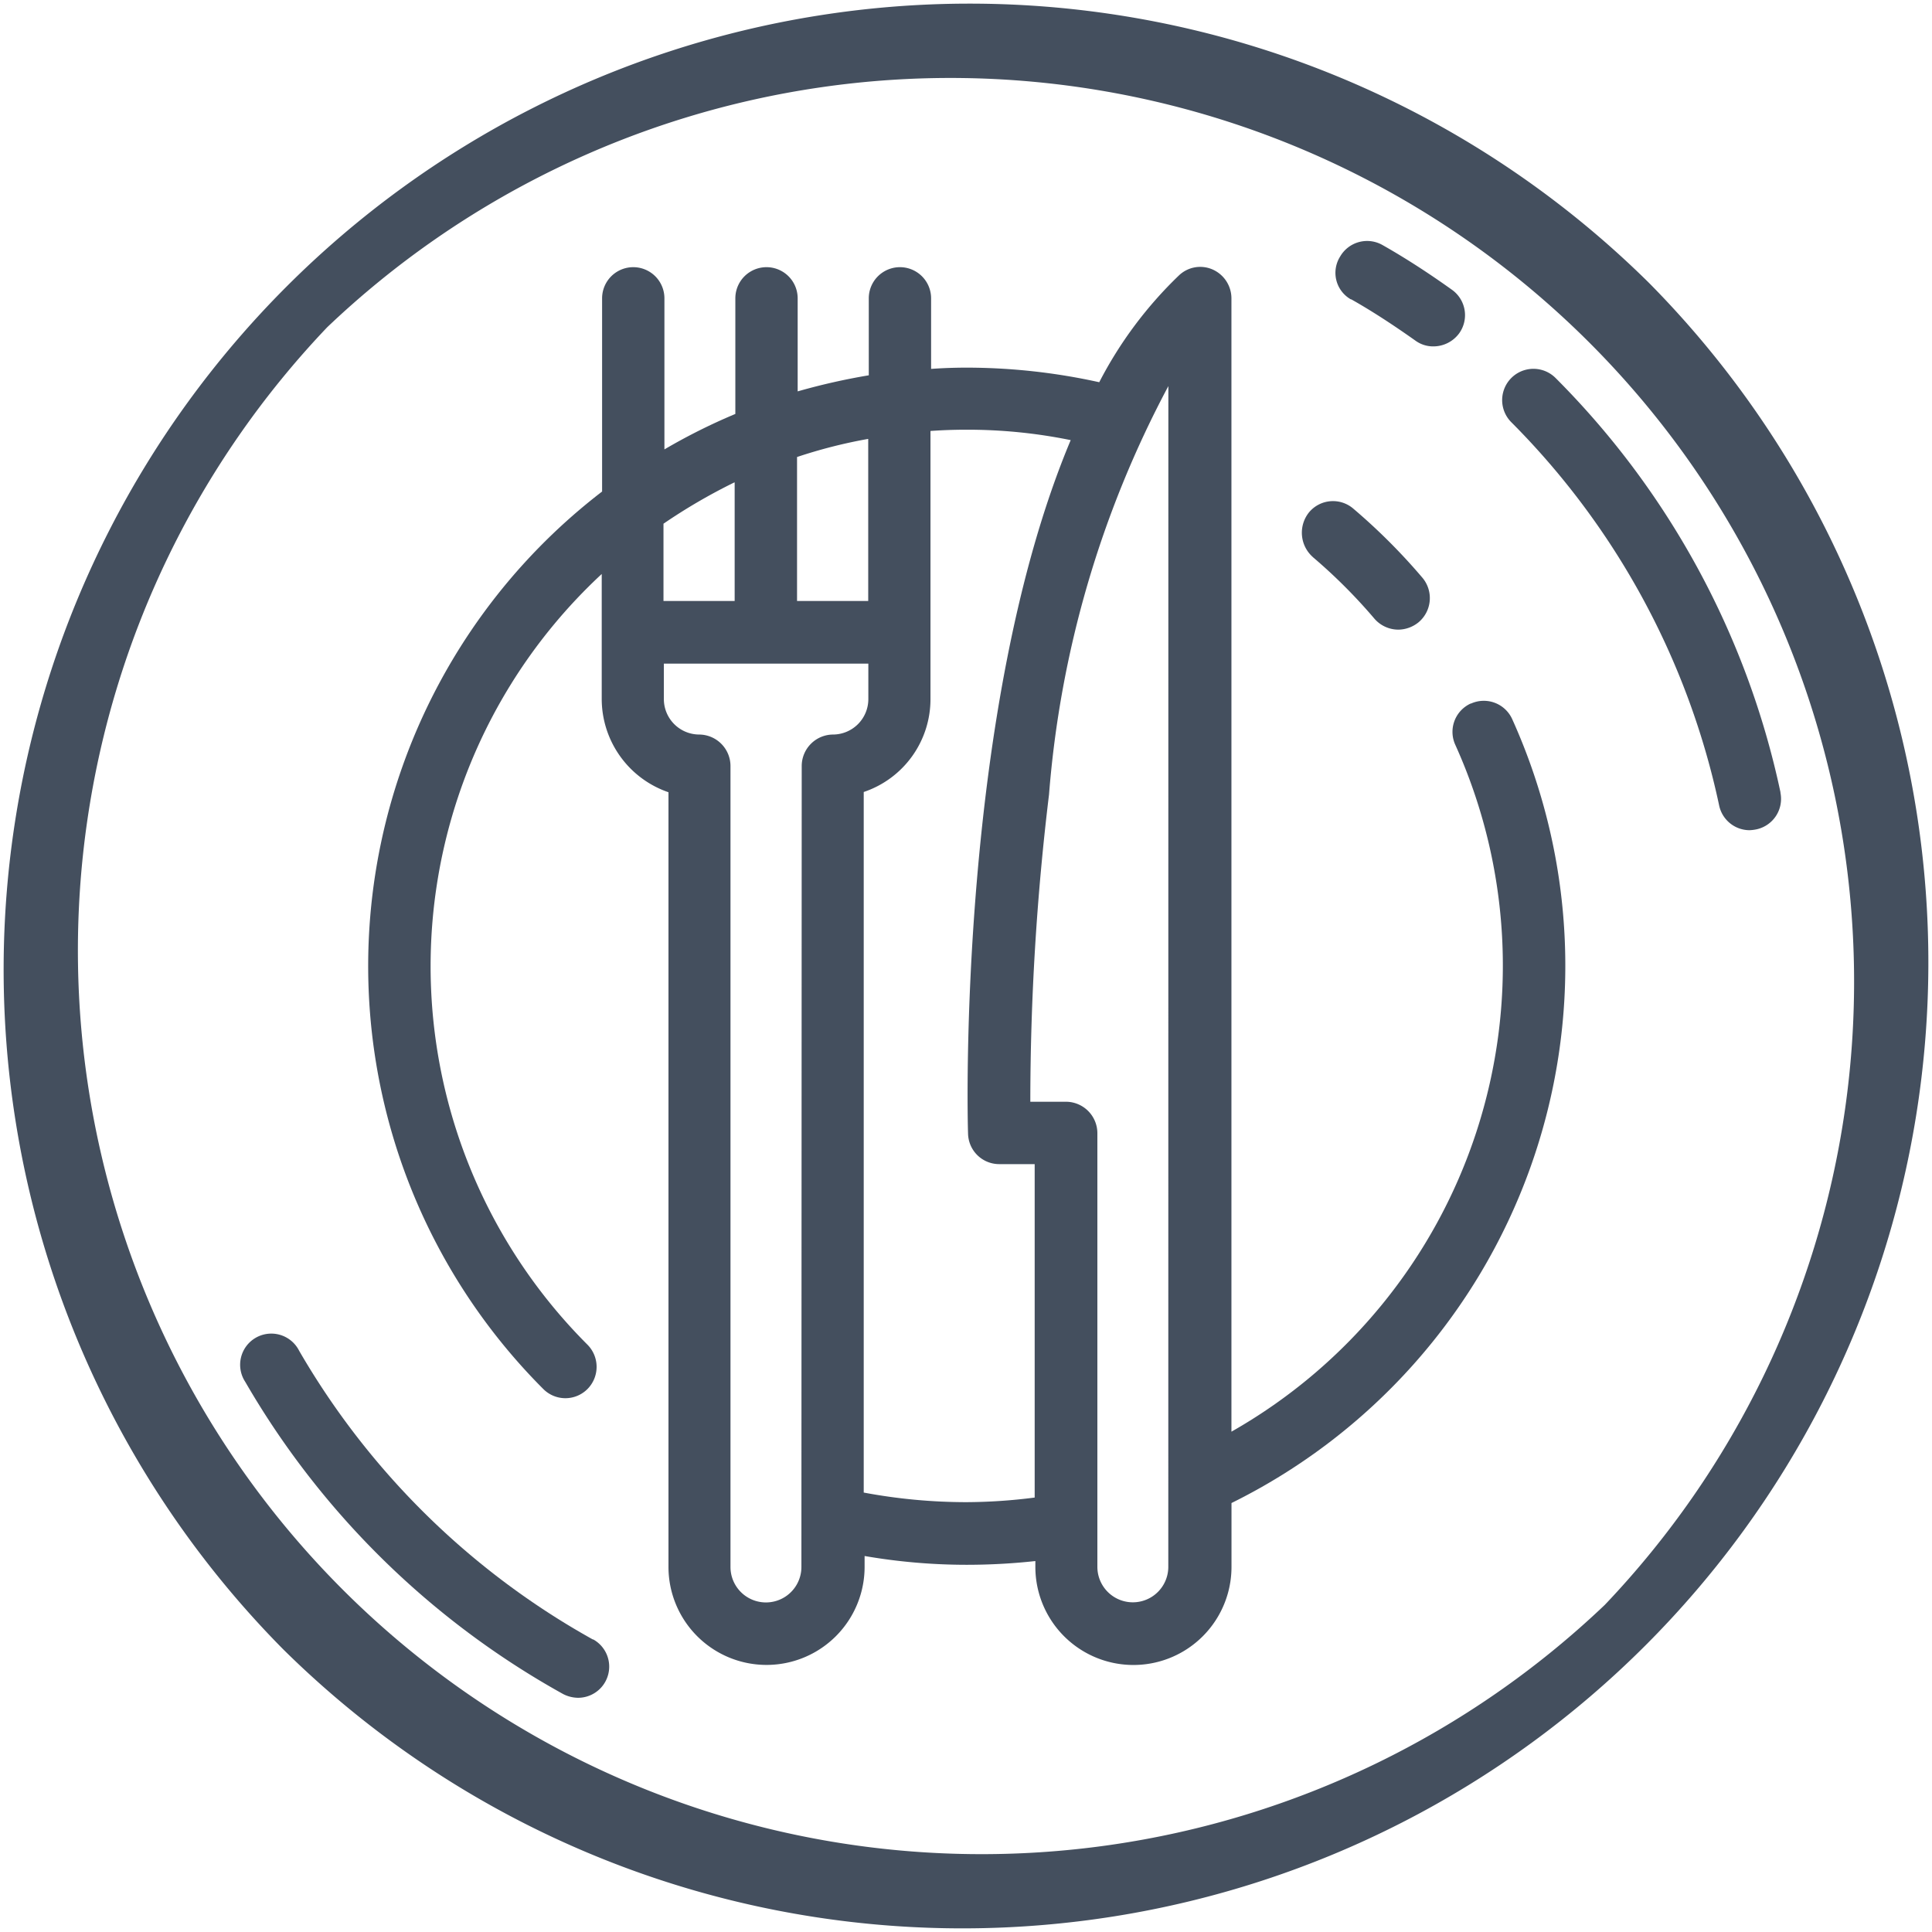 <svg xmlns="http://www.w3.org/2000/svg" id="prefix__dinner" width="31" height="31" viewBox="0 0 31 31">
    <defs>
        <style>
            .prefix__cls-1{fill:#444f5e}
        </style>
    </defs>
    <path id="prefix__Path_293" d="M26.46 4.54A15.5 15.5 0 0 0 4.54 26.46 15.5 15.5 0 0 0 26.46 4.54zm-.71 21.211a14.5 14.5 0 0 1-20.5-20.5 14.5 14.5 0 0 1 20.5 20.5z" class="prefix__cls-1" data-name="Path 293"/>
    <path id="prefix__Path_294" d="M105.8 70.966a.5.5 0 0 0-.248.663 8.6 8.6 0 0 1-3.592 11.021V64.465a.507.507 0 0 0-.3-.462.494.494 0 0 0-.542.094 6.512 6.512 0 0 0-1.279 1.714 9.88 9.88 0 0 0-2.129-.234c-.194 0-.382.007-.569.02v-1.132a.5.5 0 1 0-1 0V65.7a10.423 10.423 0 0 0-1.141.258v-1.493a.5.5 0 0 0-1 0v1.855a9.5 9.5 0 0 0-1.138.569v-2.424a.5.5 0 0 0-1 0v3.1a9.6 9.6 0 0 0-.944 14.4.5.5 0 0 0 .71 0 .505.505 0 0 0 0-.71 8.585 8.585 0 0 1 .228-12.367v2.009a1.584 1.584 0 0 0 1.071 1.493v12.429a1.573 1.573 0 1 0 3.147 0v-.174a9.633 9.633 0 0 0 1.64.141 10.178 10.178 0 0 0 1.1-.06v.094a1.573 1.573 0 0 0 3.147 0v-1.025a9.615 9.615 0 0 0 4.506-12.574.5.5 0 0 0-.663-.254zm-9.668-4.245v2.6H94.99v-2.31a8.1 8.1 0 0 1 1.138-.29zm-2.143.7v1.9h-1.142v-1.24a9.171 9.171 0 0 1 1.138-.663zm1.071 17.4a.569.569 0 0 1-1.138 0V71.964a.506.506 0 0 0-.5-.5.569.569 0 0 1-.569-.569v-.569h3.281v.569a.569.569 0 0 1-.569.569.506.506 0 0 0-.5.5zm2.64-1.04a8.956 8.956 0 0 1-1.64-.154V72.386a1.571 1.571 0 0 0 1.071-1.493v-4.3c.187-.013.375-.02.569-.02a8.271 8.271 0 0 1 1.681.167c-1.8 4.285-1.66 10.786-1.647 11.128a.5.5 0 0 0 .5.489h.569v5.35a8.745 8.745 0 0 1-1.103.074zm3.247 1.038a.569.569 0 1 1-1.138 0v-6.963a.506.506 0 0 0-.5-.5h-.576a41.1 41.1 0 0 1 .3-4.928 16.7 16.7 0 0 1 1.915-6.555z" class="prefix__cls-1" data-name="Path 294" transform="translate(-82.201 -59.678)"/>
    <path id="prefix__Path_295" d="M312.16 121.007a8.657 8.657 0 0 1 .991.991.51.51 0 0 0 .382.174.523.523 0 0 0 .328-.121.507.507 0 0 0 .06-.71 9.685 9.685 0 0 0-1.111-1.111.5.5 0 0 0-.71.06.521.521 0 0 0 .06.716z" class="prefix__cls-1" data-name="Path 295" transform="translate(-291.096 -112.069)"/>
    <path id="prefix__Path_296" d="M63.413 324.85a12.429 12.429 0 0 1-4.714-4.633.5.5 0 1 0-.864.5 13.405 13.405 0 0 0 5.1 5.008.535.535 0 0 0 .241.06.5.5 0 0 0 .241-.937z" class="prefix__cls-1" data-name="Path 296" transform="translate(-53.899 -298.543)"/>
    <path id="prefix__Path_297" d="M320.3 58.627c.355.2.7.429 1.031.663a.482.482 0 0 0 .295.094.514.514 0 0 0 .408-.208.5.5 0 0 0-.114-.7c-.355-.254-.73-.5-1.111-.716a.5.5 0 0 0-.683.181.49.49 0 0 0 .174.69z" class="prefix__cls-1" data-name="Path 297" transform="translate(-298.622 -53.826)"/>
    <path id="prefix__Path_298" d="M364.489 95.219a13.326 13.326 0 0 0-3.609-6.649.5.5 0 0 0-.71.71 12.347 12.347 0 0 1 3.334 6.146.5.5 0 0 0 .489.4.668.668 0 0 0 .107-.013.5.5 0 0 0 .388-.589z" class="prefix__cls-1" data-name="Path 298" transform="translate(-335.92 -82.505)"/>
</svg>
